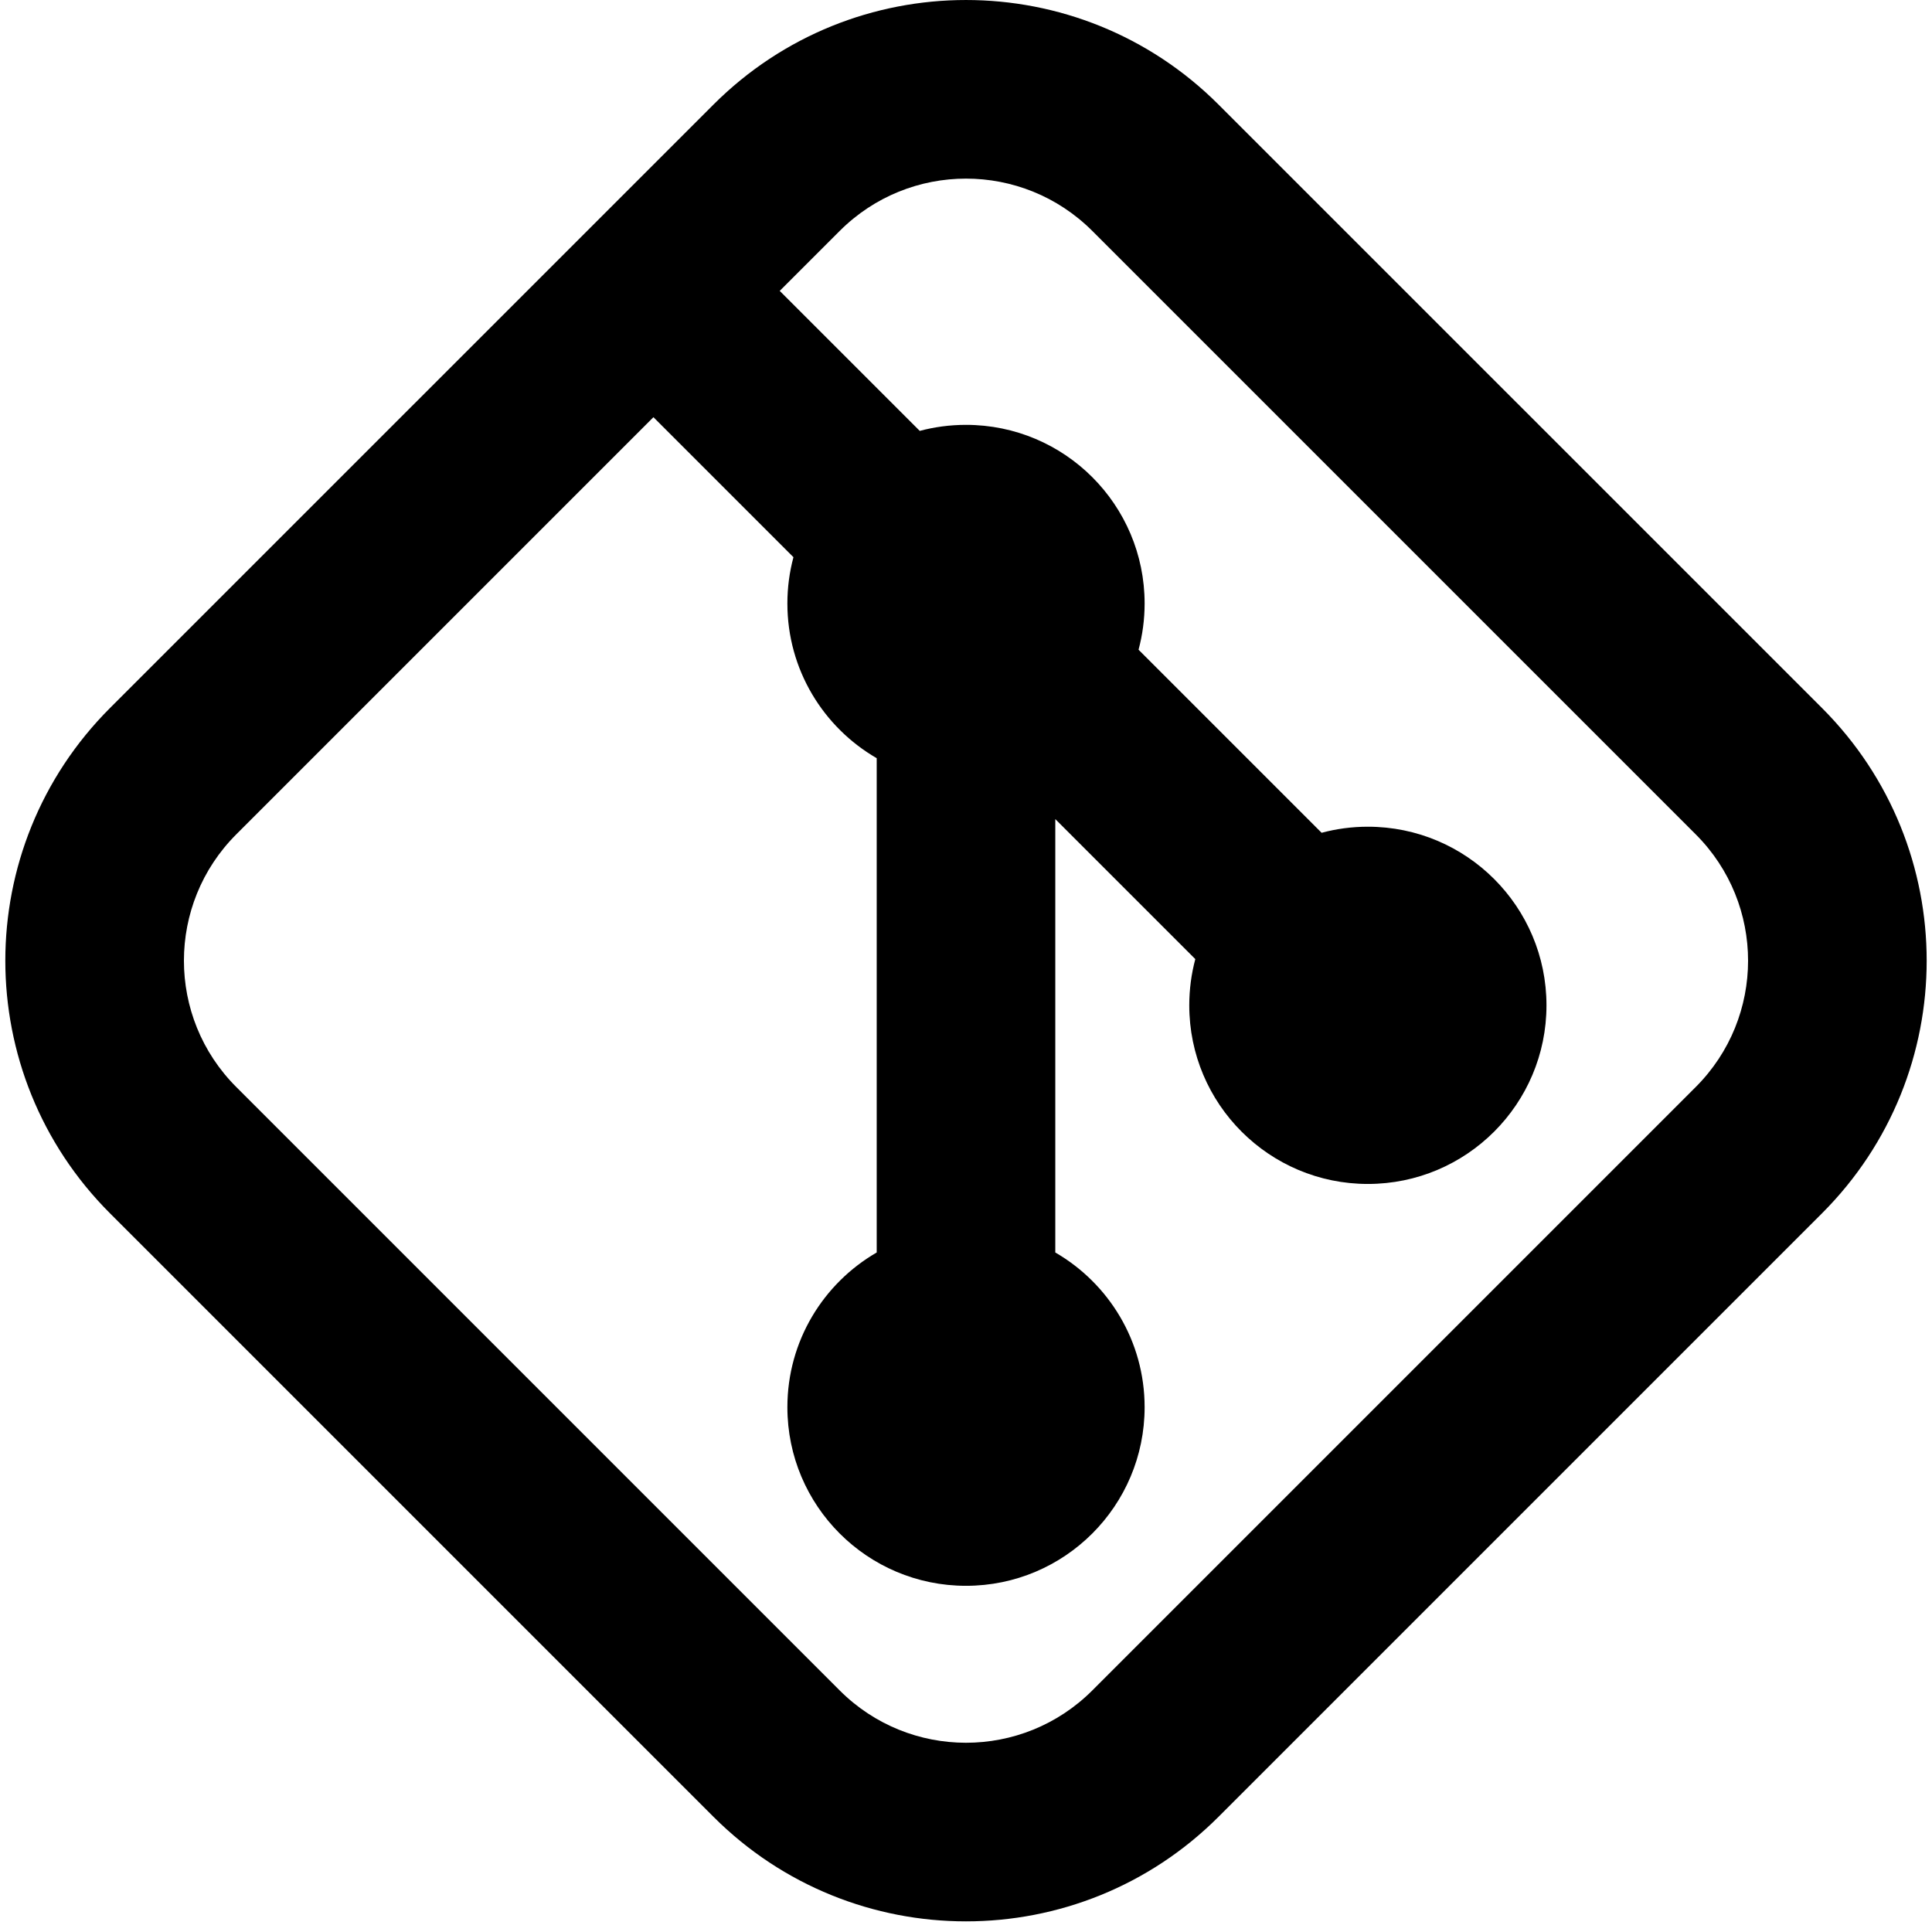 <svg xmlns="http://www.w3.org/2000/svg" width="64" height="64" viewBox="0 0 64 64" fill="none">
  <path fill-rule="evenodd" clip-rule="evenodd" d="M36.184 7.65C33.873 5.339 30.127 5.339 27.816 7.65L25.829 9.636L30.468 14.274C30.956 14.143 31.47 14.074 32 14.074C35.268 14.074 37.917 16.723 37.917 19.991C37.917 20.52 37.847 21.034 37.716 21.523L43.78 27.587C44.269 27.456 44.782 27.386 45.312 27.386C48.58 27.386 51.229 30.035 51.229 33.303C51.229 36.571 48.58 39.22 45.312 39.22C42.045 39.22 39.396 36.571 39.396 33.303C39.396 32.773 39.466 32.259 39.596 31.771L34.958 27.133V41.49C36.727 42.514 37.917 44.425 37.917 46.615C37.917 49.883 35.268 52.532 32 52.532C28.732 52.532 26.083 49.883 26.083 46.615C26.083 44.425 27.273 42.514 29.042 41.49V25.116C27.273 24.093 26.083 22.18 26.083 19.991C26.083 19.46 26.153 18.947 26.284 18.458L21.646 13.82L7.826 27.64C5.515 29.951 5.515 33.697 7.826 36.008L27.816 55.998C30.127 58.309 33.873 58.309 36.184 55.998L56.174 36.008C58.485 33.697 58.485 29.951 56.174 27.64L36.184 7.65ZM23.633 3.466C28.254 -1.155 35.746 -1.155 40.367 3.466L60.358 23.456C64.979 28.078 64.979 35.57 60.358 40.191L40.367 60.182C35.746 64.803 28.254 64.803 23.633 60.182L3.642 40.191C-0.979 35.57 -0.979 28.078 3.642 23.456L23.633 3.466Z" fill="black"/>
</svg>